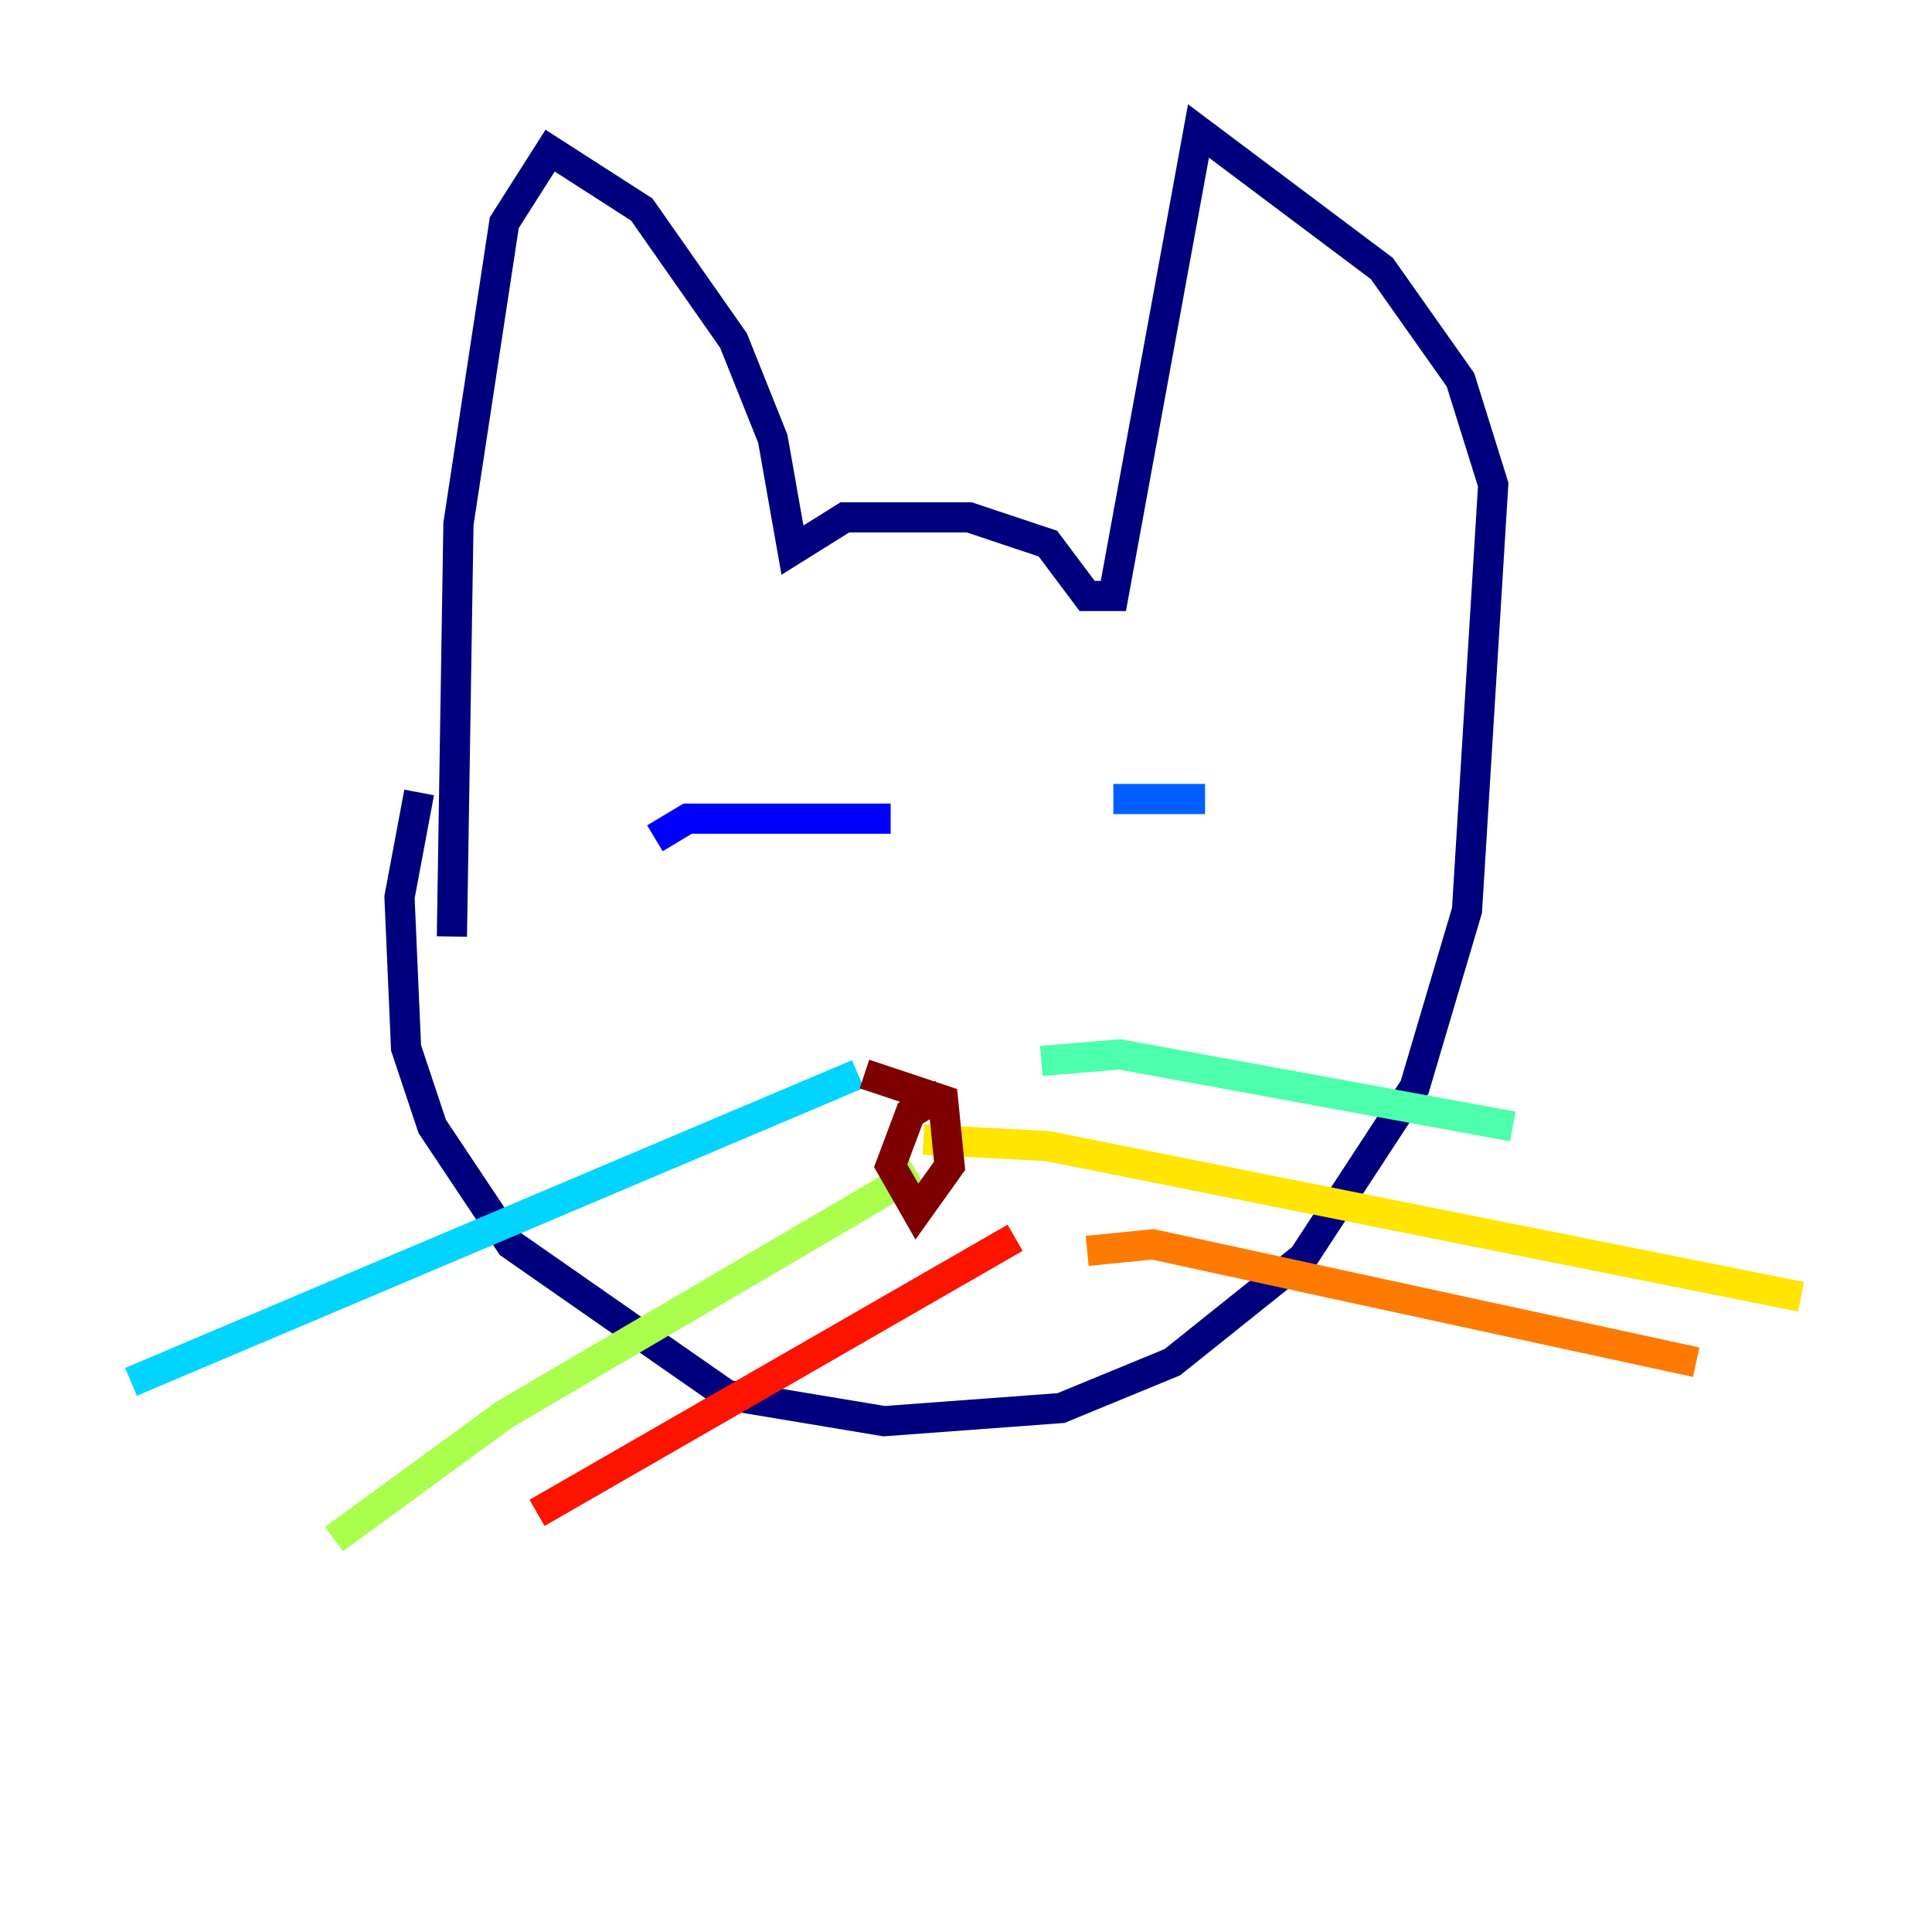 <?xml version="1.0" encoding="utf-8" ?>
<svg baseProfile="tiny" height="128" version="1.2" viewBox="0,0,128,128" width="128" xmlns="http://www.w3.org/2000/svg" xmlns:ev="http://www.w3.org/2001/xml-events" xmlns:xlink="http://www.w3.org/1999/xlink"><defs /><polyline fill="none" points="27.77,52.502 26.468,59.444 26.902,69.424 28.637,74.63 33.844,82.441 48.163,92.42 58.576,94.156 70.291,93.288 77.668,90.251 86.346,83.308 93.722,72.027 97.193,60.312 98.929,32.108 96.759,25.166 91.552,17.79 79.403,8.678 73.763,39.485 72.027,39.485 69.424,36.014 64.217,34.278 55.973,34.278 52.502,36.447 51.2,29.071 48.597,22.563 42.522,13.885 36.447,9.98 33.41,14.752 30.373,34.712 29.939,62.047" stroke="#00007f" stroke-width="2" /><polyline fill="none" points="43.39,55.539 45.559,54.237 59.01,54.237" stroke="#0000fe" stroke-width="2" /><polyline fill="none" points="73.763,52.936 79.837,52.936" stroke="#0060ff" stroke-width="2" /><polyline fill="none" points="56.841,71.159 8.678,91.552" stroke="#00d4ff" stroke-width="2" /><polyline fill="none" points="68.99,70.291 74.197,69.858 100.231,74.63" stroke="#4cffaa" stroke-width="2" /><polyline fill="none" points="60.746,77.668 33.41,93.722 22.129,101.966" stroke="#aaff4c" stroke-width="2" /><polyline fill="none" points="61.18,75.498 69.424,75.932 119.322,85.912" stroke="#ffe500" stroke-width="2" /><polyline fill="none" points="72.027,82.875 76.366,82.441 112.38,90.251" stroke="#ff7a00" stroke-width="2" /><polyline fill="none" points="67.254,82.007 35.58,100.231" stroke="#fe1200" stroke-width="2" /><polyline fill="none" points="62.481,72.461 60.312,73.763 59.01,77.234 60.746,80.271 62.915,77.234 62.481,72.895 57.275,71.159" stroke="#7f0000" stroke-width="2" /></svg>